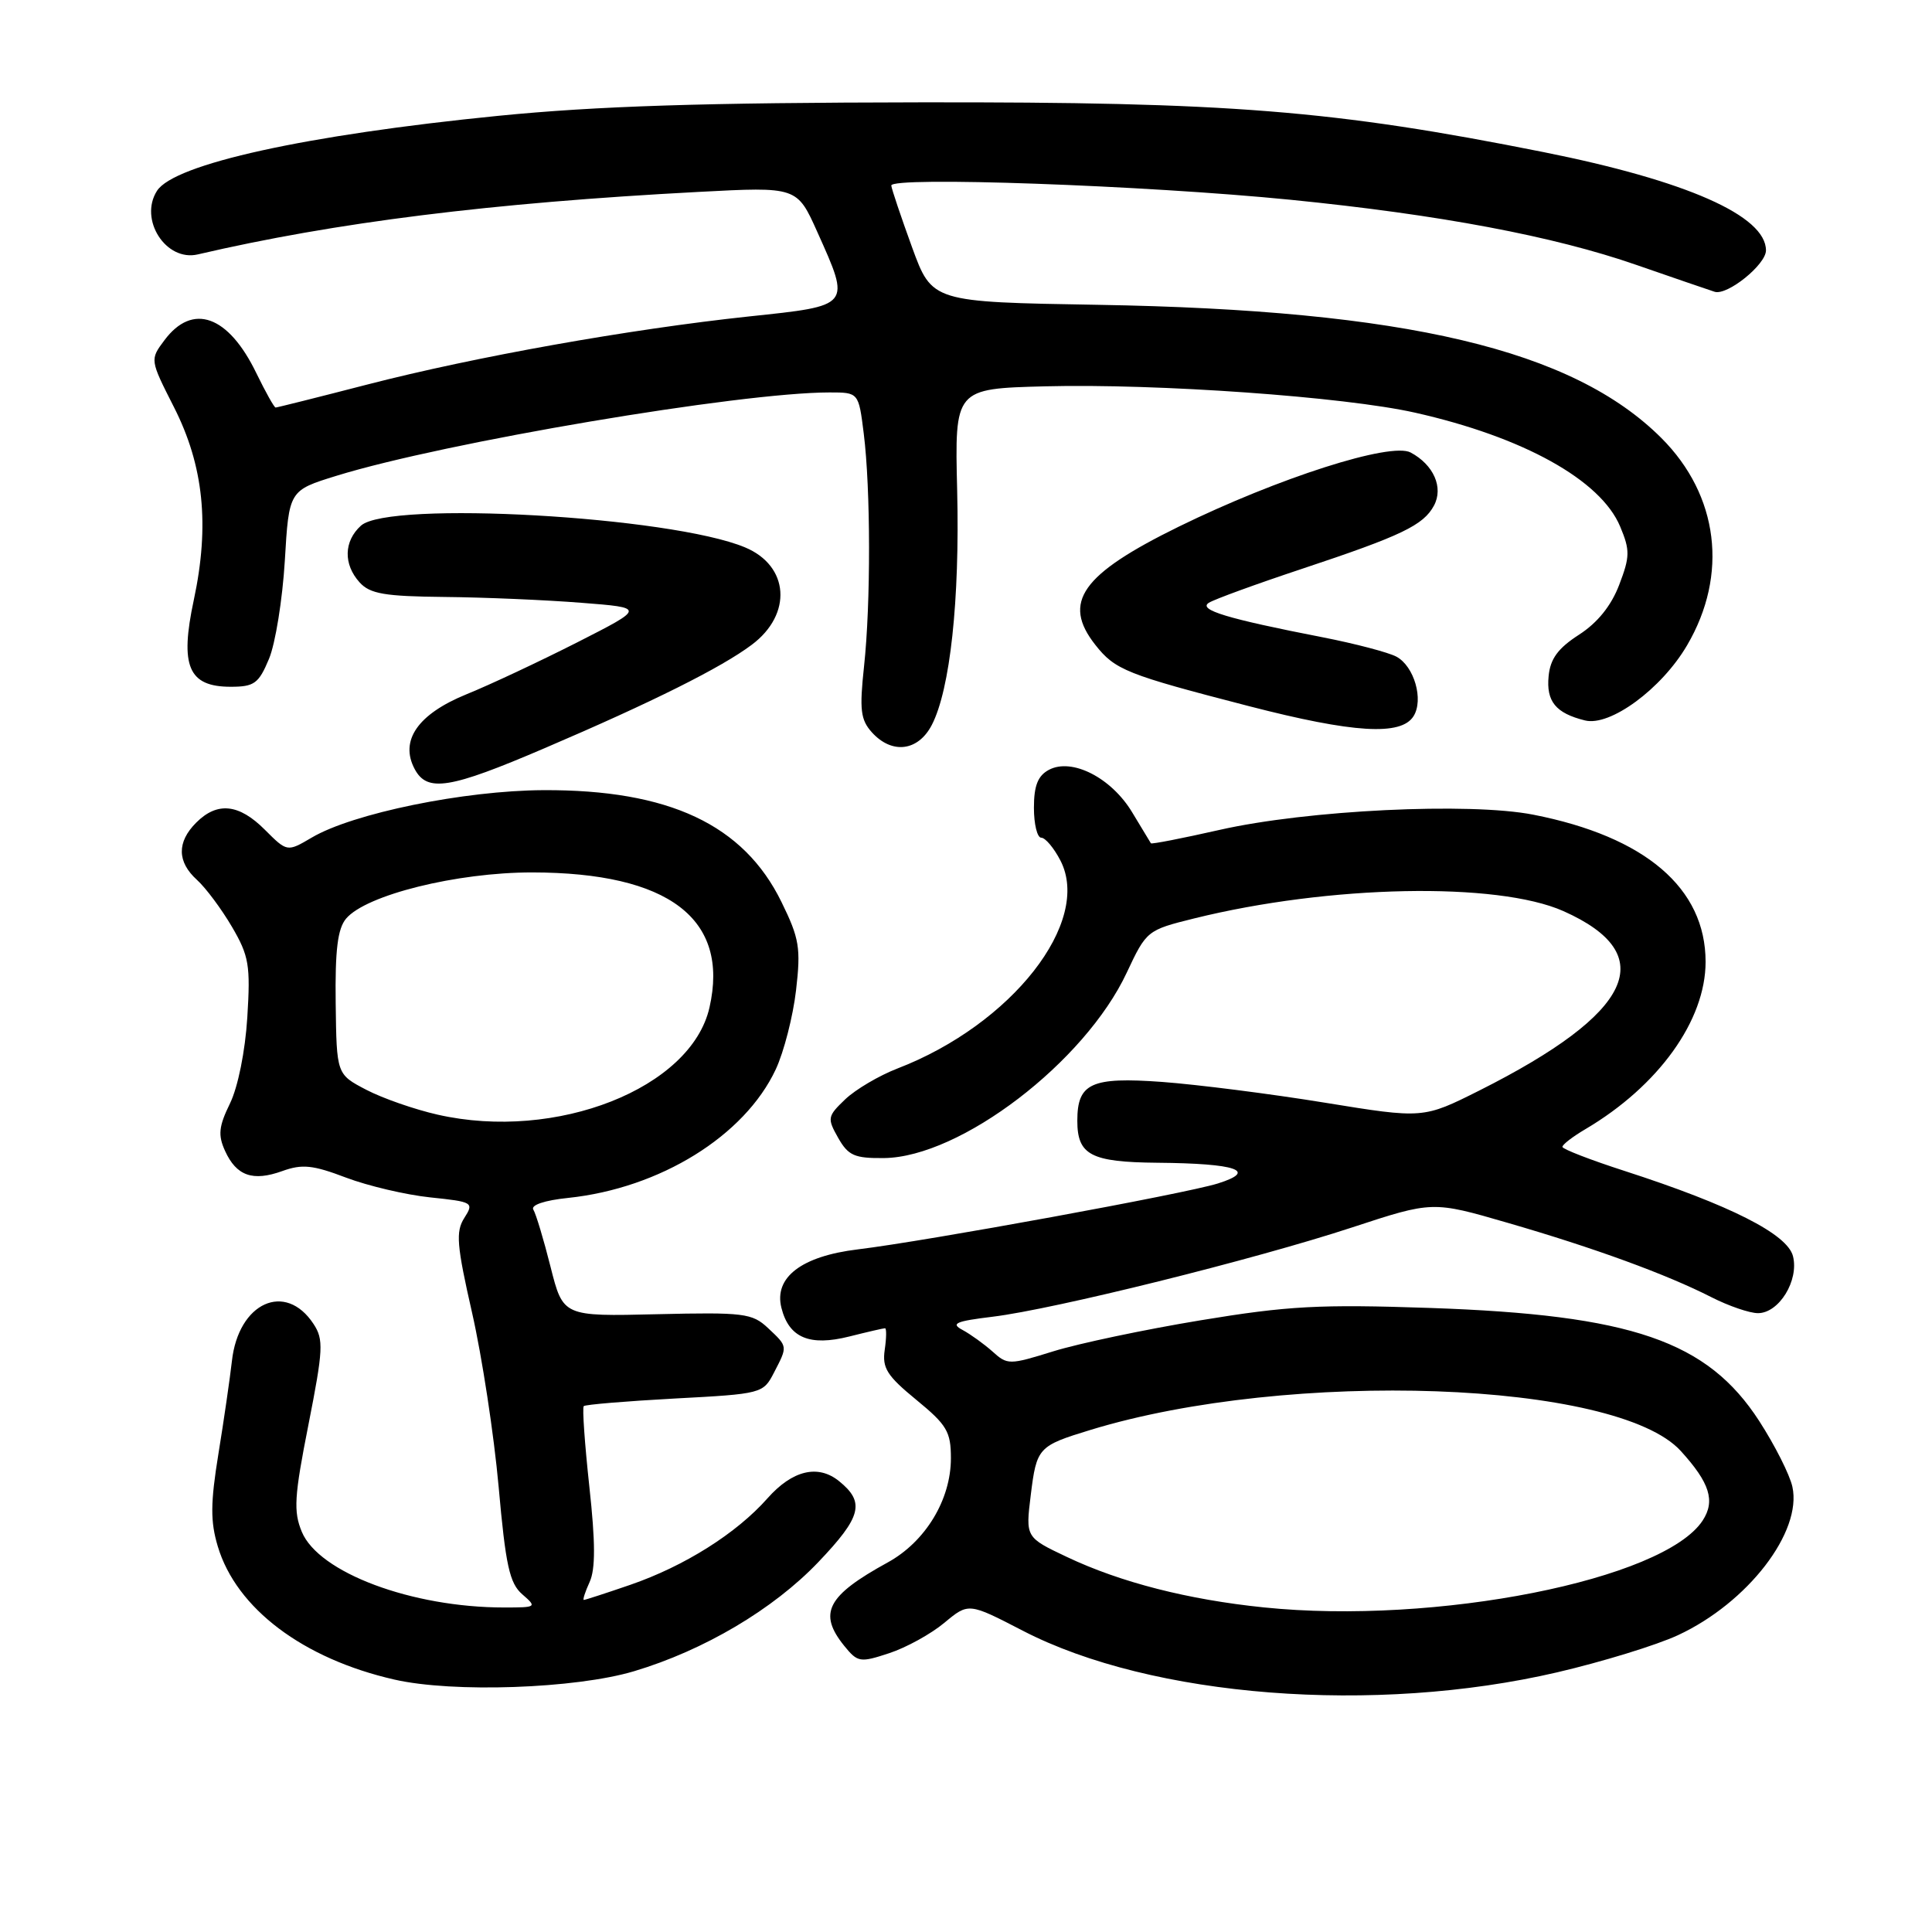 <?xml version="1.0" encoding="UTF-8" standalone="no"?>
<!DOCTYPE svg PUBLIC "-//W3C//DTD SVG 1.1//EN" "http://www.w3.org/Graphics/SVG/1.1/DTD/svg11.dtd" >
<svg xmlns="http://www.w3.org/2000/svg" xmlns:xlink="http://www.w3.org/1999/xlink" version="1.1" viewBox="0 0 256 256">
 <g >
 <path fill="currentColor"
d=" M 206.34 221.59 C 212.30 220.20 219.50 217.99 222.34 216.67 C 231.58 212.38 238.82 202.99 237.50 197.00 C 237.15 195.40 235.17 191.49 233.11 188.30 C 226.24 177.68 216.22 174.23 189.50 173.31 C 174.80 172.81 170.68 173.03 159.06 174.95 C 151.67 176.17 142.91 178.02 139.59 179.05 C 133.74 180.87 133.49 180.87 131.53 179.10 C 130.41 178.10 128.62 176.81 127.55 176.23 C 125.93 175.37 126.62 175.07 131.55 174.47 C 139.68 173.48 166.19 166.90 179.16 162.64 C 189.82 159.14 189.82 159.14 199.77 162.03 C 211.24 165.35 220.84 168.86 226.78 171.89 C 229.06 173.05 231.83 174.00 232.94 174.00 C 235.73 174.00 238.39 169.67 237.58 166.45 C 236.84 163.52 229.25 159.68 215.28 155.16 C 210.75 153.70 207.04 152.26 207.03 151.97 C 207.01 151.67 208.39 150.61 210.09 149.61 C 219.77 143.89 226.00 135.21 226.00 127.45 C 226.00 117.68 218.01 110.86 203.17 107.95 C 194.70 106.29 173.21 107.33 161.58 109.97 C 156.67 111.08 152.59 111.88 152.50 111.74 C 152.42 111.61 151.30 109.76 150.02 107.64 C 147.26 103.05 142.02 100.38 138.98 102.01 C 137.52 102.79 137.00 104.11 137.00 107.04 C 137.00 109.22 137.44 111.00 137.97 111.00 C 138.51 111.00 139.65 112.36 140.51 114.02 C 144.72 122.15 134.07 135.75 118.92 141.58 C 116.49 142.52 113.38 144.35 112.00 145.66 C 109.64 147.92 109.59 148.17 111.06 150.77 C 112.40 153.13 113.23 153.49 117.14 153.45 C 127.27 153.33 143.75 140.74 149.30 128.88 C 151.91 123.32 152.00 123.24 158.22 121.70 C 176.13 117.26 198.38 116.82 207.17 120.73 C 220.08 126.49 216.46 134.22 196.04 144.49 C 188.58 148.23 188.58 148.23 175.54 146.11 C 168.37 144.94 158.67 143.71 153.98 143.36 C 144.60 142.68 142.75 143.52 142.75 148.50 C 142.75 153.05 144.54 153.99 153.37 154.07 C 163.88 154.16 166.71 155.14 161.36 156.82 C 157.06 158.17 122.77 164.45 113.66 165.55 C 106.21 166.45 102.53 169.26 103.54 173.29 C 104.54 177.27 107.27 178.42 112.55 177.09 C 114.93 176.49 117.06 176.00 117.27 176.00 C 117.48 176.00 117.46 177.29 117.23 178.86 C 116.88 181.27 117.53 182.30 121.41 185.48 C 125.47 188.81 126.00 189.70 126.00 193.23 C 126.00 198.73 122.62 204.29 117.63 207.03 C 109.57 211.45 108.37 213.76 111.87 218.09 C 113.65 220.28 113.96 220.33 117.84 219.05 C 120.09 218.31 123.37 216.50 125.13 215.03 C 128.34 212.36 128.34 212.36 135.53 216.08 C 152.61 224.92 182.16 227.22 206.34 221.59 Z  M 84.00 221.45 C 93.28 218.68 102.47 213.24 108.43 206.99 C 114.17 200.97 114.65 199.06 111.17 196.25 C 108.38 194.00 104.99 194.82 101.70 198.53 C 97.58 203.19 90.70 207.52 83.51 210.00 C 80.31 211.10 77.54 212.00 77.36 212.00 C 77.19 212.00 77.53 210.93 78.13 209.62 C 78.91 207.91 78.90 204.37 78.09 196.97 C 77.48 191.32 77.14 186.52 77.35 186.32 C 77.56 186.11 82.99 185.66 89.42 185.31 C 100.94 184.70 101.13 184.65 102.55 181.89 C 104.39 178.34 104.41 178.46 101.75 175.96 C 99.67 174.01 98.56 173.87 87.06 174.14 C 74.61 174.44 74.61 174.44 72.95 167.86 C 72.04 164.24 71.01 160.83 70.67 160.28 C 70.30 159.68 72.15 159.05 75.28 158.73 C 87.46 157.45 98.66 150.52 102.79 141.70 C 103.87 139.39 105.08 134.67 105.48 131.22 C 106.13 125.62 105.92 124.35 103.55 119.52 C 98.54 109.27 88.64 104.62 72.00 104.70 C 61.50 104.75 46.74 107.77 41.30 110.99 C 38.05 112.90 38.05 112.90 35.10 109.95 C 31.66 106.50 28.79 106.21 26.00 109.00 C 23.42 111.58 23.46 114.20 26.10 116.59 C 27.26 117.64 29.34 120.43 30.73 122.80 C 32.99 126.66 33.20 127.89 32.77 134.80 C 32.49 139.30 31.53 144.05 30.47 146.22 C 28.98 149.27 28.87 150.41 29.82 152.50 C 31.33 155.82 33.50 156.58 37.41 155.17 C 40.04 154.22 41.46 154.37 45.85 156.04 C 48.76 157.14 53.78 158.32 57.00 158.66 C 62.68 159.25 62.83 159.34 61.52 161.39 C 60.37 163.20 60.51 164.98 62.56 173.98 C 63.87 179.75 65.45 190.10 66.07 196.98 C 67.00 207.44 67.52 209.79 69.20 211.25 C 71.17 212.96 71.11 213.00 66.79 213.00 C 54.57 213.00 42.23 208.38 39.99 202.97 C 38.87 200.27 38.99 198.28 40.87 188.78 C 42.83 178.84 42.90 177.49 41.55 175.44 C 37.83 169.76 31.59 172.59 30.73 180.34 C 30.47 182.63 29.67 188.17 28.94 192.65 C 27.88 199.18 27.87 201.61 28.86 204.91 C 31.32 213.13 40.15 219.79 52.25 222.55 C 60.02 224.33 76.26 223.76 84.00 221.45 Z  M 72.16 99.14 C 86.42 93.04 95.61 88.45 99.62 85.43 C 105.03 81.38 104.58 74.97 98.72 72.53 C 88.87 68.41 51.53 66.31 47.83 69.65 C 45.55 71.71 45.48 74.77 47.65 77.17 C 49.03 78.69 50.96 79.02 58.90 79.10 C 64.18 79.15 72.33 79.50 77.00 79.87 C 85.50 80.53 85.50 80.53 76.50 85.11 C 71.55 87.62 64.94 90.73 61.80 92.00 C 55.36 94.63 52.93 98.13 54.95 101.91 C 56.61 105.01 59.57 104.54 72.16 99.14 Z  M 123.47 96.06 C 125.90 91.36 127.18 79.55 126.83 65.00 C 126.50 51.50 126.50 51.50 138.50 51.19 C 153.31 50.81 178.13 52.57 187.50 54.68 C 201.83 57.90 212.10 63.60 214.68 69.77 C 216.00 72.92 215.98 73.76 214.55 77.50 C 213.50 80.26 211.68 82.52 209.23 84.10 C 206.45 85.89 205.42 87.29 205.20 89.59 C 204.87 92.94 206.14 94.50 210.01 95.46 C 213.34 96.30 220.17 91.28 223.55 85.50 C 229.04 76.14 227.73 65.64 220.15 58.05 C 208.40 46.31 186.29 41.08 145.50 40.39 C 123.50 40.02 123.50 40.02 120.85 32.76 C 119.40 28.77 118.16 25.09 118.10 24.59 C 117.96 23.35 151.71 24.55 171.00 26.47 C 190.73 28.44 205.88 31.29 216.85 35.11 C 221.61 36.76 226.26 38.36 227.19 38.66 C 228.87 39.20 234.00 35.06 234.00 33.18 C 234.00 28.59 223.47 23.94 204.50 20.15 C 176.69 14.60 162.91 13.50 122.00 13.56 C 93.15 13.60 79.11 14.05 66.00 15.35 C 40.58 17.88 23.06 21.73 20.80 25.29 C 18.38 29.09 21.99 34.70 26.21 33.71 C 44.46 29.46 65.09 26.88 92.55 25.43 C 105.61 24.74 105.61 24.74 108.30 30.74 C 112.74 40.64 112.86 40.49 99.25 41.93 C 83.42 43.62 63.03 47.25 48.68 50.95 C 42.18 52.63 36.71 54.00 36.52 54.00 C 36.33 54.00 35.19 51.95 33.97 49.45 C 30.26 41.78 25.52 40.08 21.79 45.08 C 19.86 47.66 19.86 47.66 23.05 53.95 C 26.99 61.70 27.80 69.58 25.68 79.50 C 23.80 88.27 24.96 91.00 30.57 91.00 C 33.69 91.00 34.28 90.57 35.64 87.31 C 36.49 85.29 37.43 79.43 37.74 74.31 C 38.29 64.99 38.29 64.99 44.60 63.04 C 58.95 58.61 98.06 52.00 109.92 52.00 C 113.77 52.00 113.77 52.00 114.45 57.44 C 115.37 64.77 115.39 79.98 114.49 88.29 C 113.87 94.05 114.03 95.37 115.53 97.04 C 118.19 99.98 121.66 99.55 123.47 96.06 Z  M 187.30 94.90 C 188.67 92.72 187.39 88.28 185.03 87.01 C 183.96 86.44 179.57 85.29 175.29 84.45 C 162.55 81.97 158.71 80.80 160.18 79.87 C 160.91 79.41 166.45 77.39 172.50 75.38 C 185.71 70.99 188.61 69.60 190.01 66.99 C 191.29 64.60 189.97 61.59 186.92 59.96 C 184.29 58.55 169.42 63.31 156.18 69.79 C 143.30 76.11 140.69 79.80 145.13 85.44 C 147.76 88.78 149.25 89.37 165.50 93.57 C 179.33 97.14 185.65 97.53 187.30 94.90 Z  M 167.47 212.99 C 157.41 211.96 148.47 209.67 141.38 206.31 C 135.89 203.71 135.89 203.71 136.58 198.11 C 137.36 191.80 137.56 191.59 144.50 189.47 C 170.88 181.41 214.24 182.96 222.71 192.26 C 226.56 196.49 227.31 198.88 225.61 201.48 C 220.45 209.35 190.24 215.33 167.47 212.99 Z  M 58.00 147.70 C 54.98 147.02 50.72 145.54 48.55 144.41 C 44.60 142.35 44.60 142.35 44.48 132.93 C 44.39 125.88 44.74 123.05 45.86 121.72 C 48.51 118.58 60.53 115.60 70.50 115.60 C 88.63 115.62 96.68 121.75 94.01 133.50 C 91.58 144.21 73.70 151.26 58.00 147.70 Z "/>
</g>
</svg>
